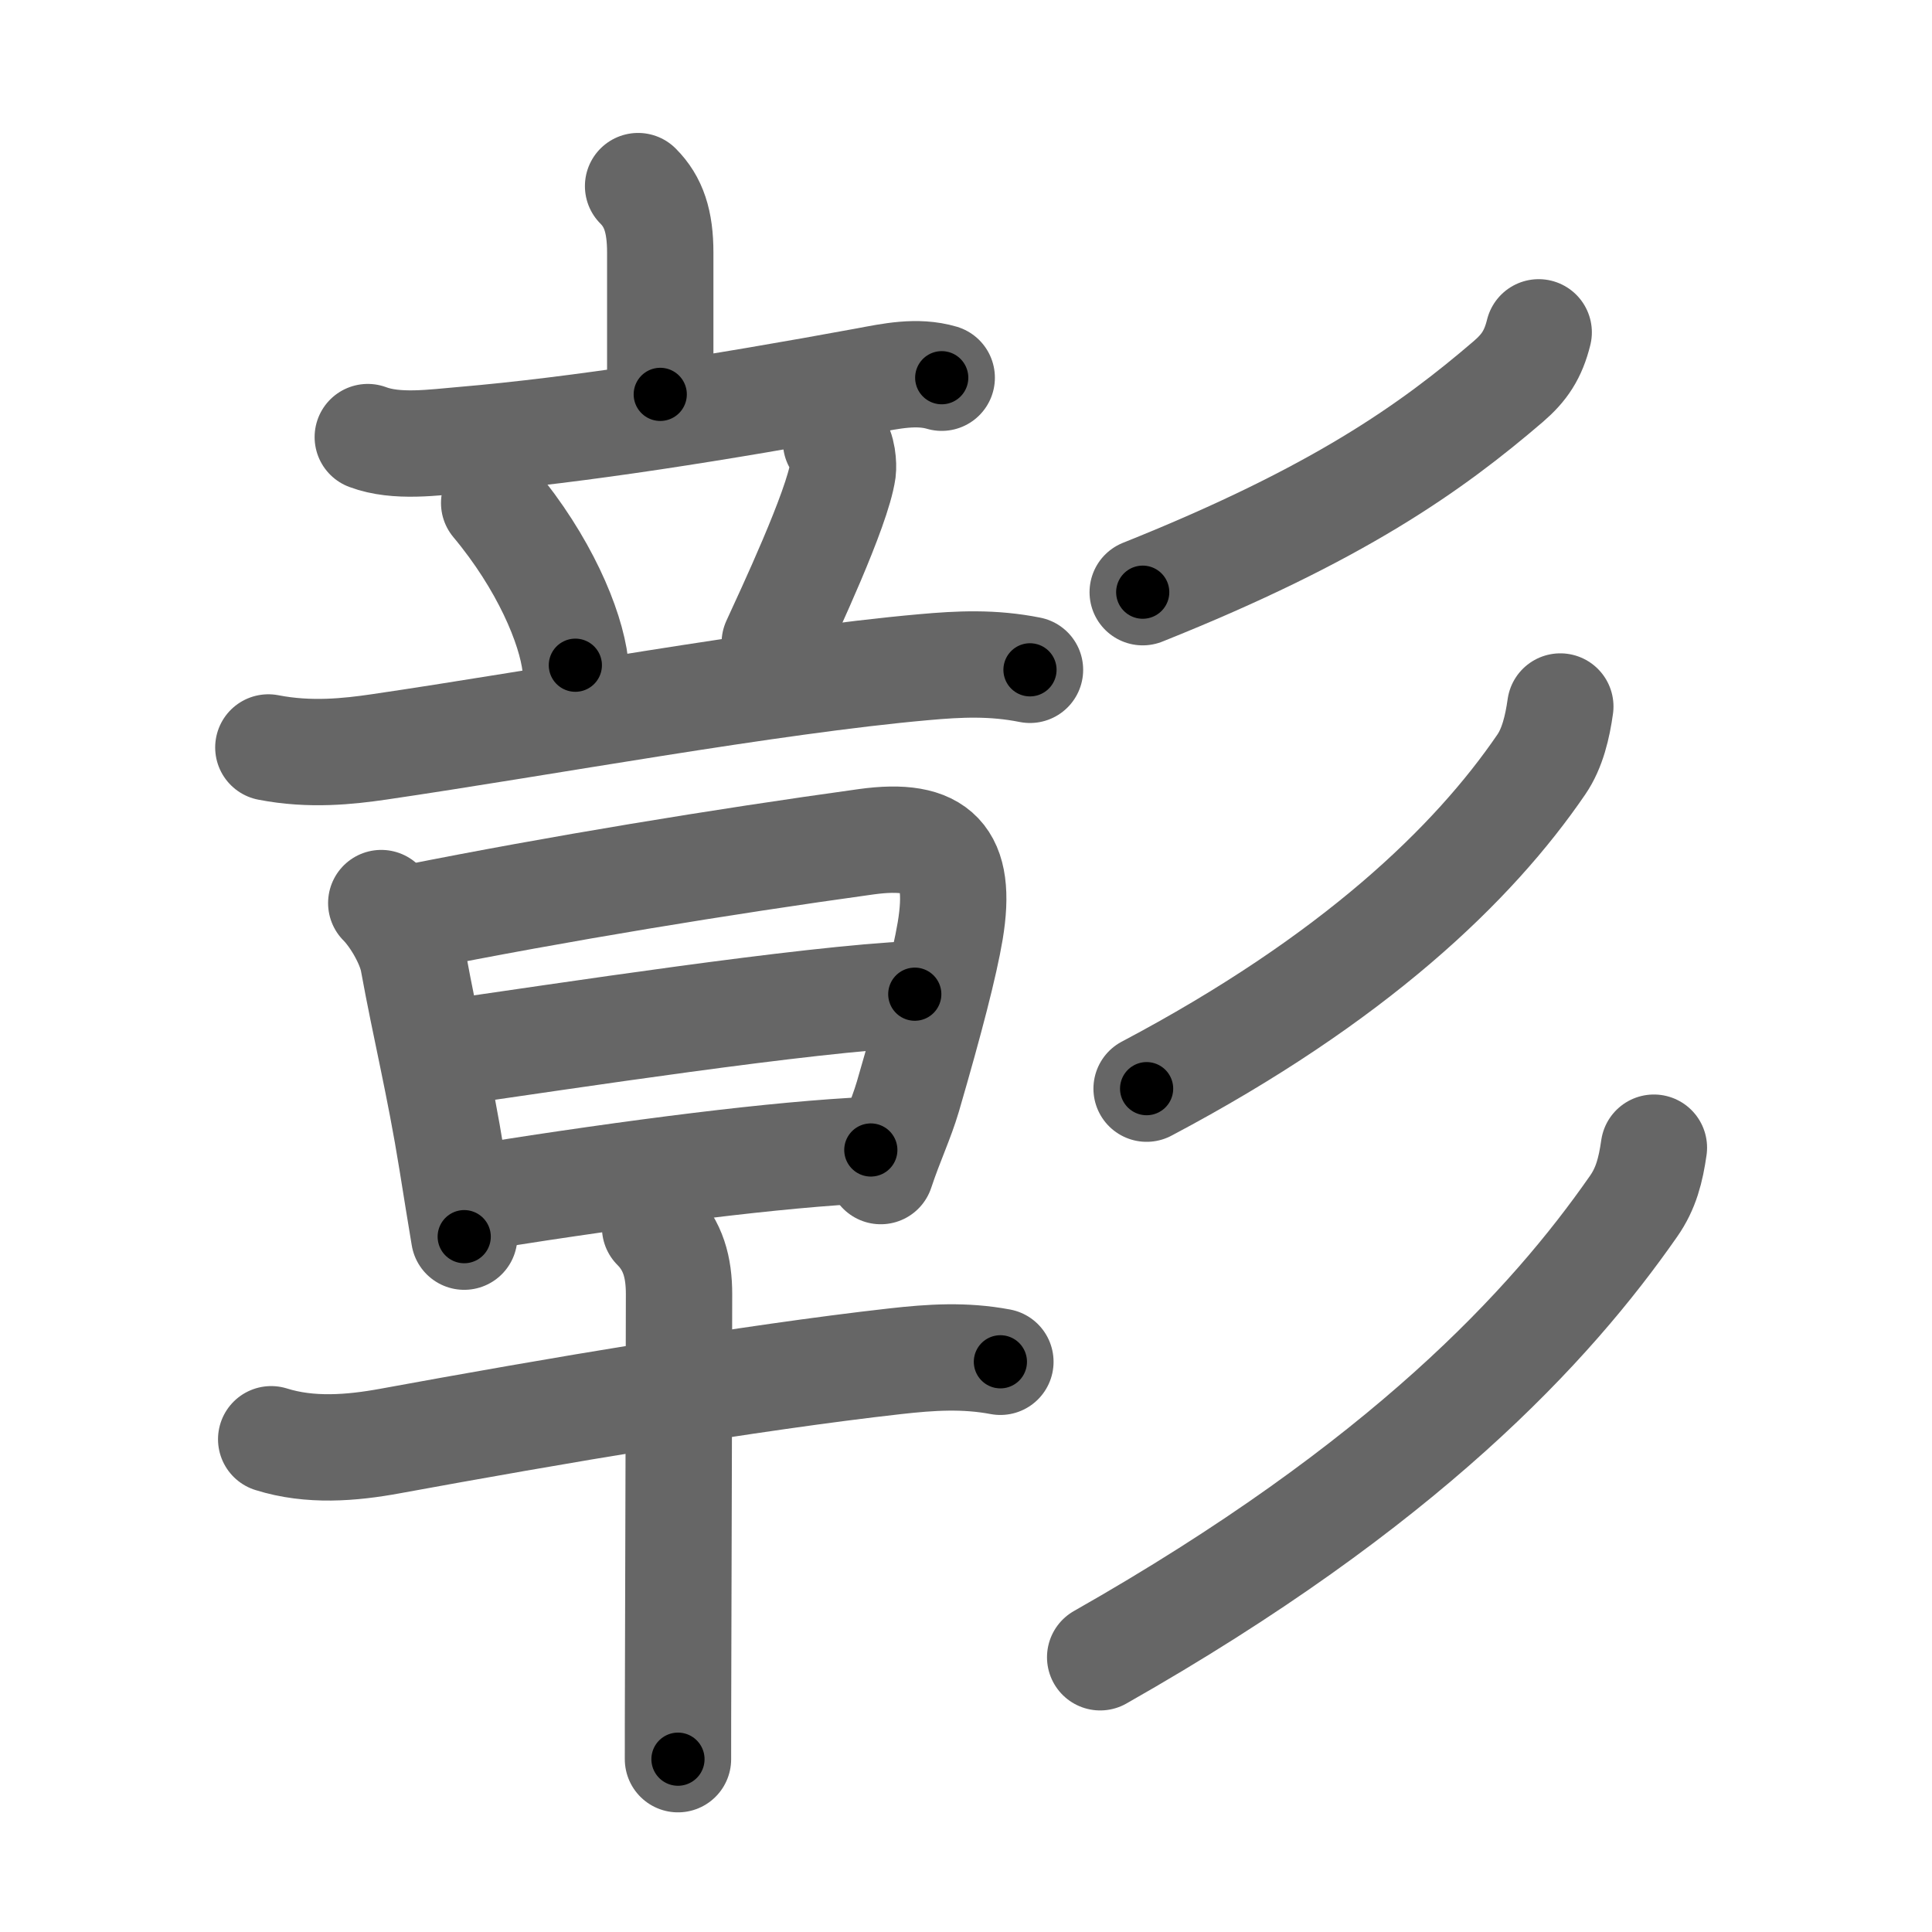 <svg xmlns="http://www.w3.org/2000/svg" viewBox="0 0 109 109" id="5f70"><g fill="none" stroke="#666" stroke-width="6" stroke-linecap="round" stroke-linejoin="round"><g><g p4:phon="章" xmlns:p4="http://kanjivg.tagaini.net"><g><g><path d="M36,10.5c0.88,0.88,1.25,2,1.25,3.75s0,3.25,0,8" /><path d="M20.75,24.66c1.62,0.61,3.73,0.3,5.39,0.16c6.47-0.55,14.47-1.82,22.73-3.34c1.39-0.26,2.86-0.58,4.26-0.17" /></g><g><path d="M27.88,28.38c2.8,3.35,4.32,6.94,4.58,9.15" /><path d="M47.17,24.93c0.38,0.38,0.42,1.32,0.38,1.63c-0.3,2.14-3.09,8.07-3.84,9.71" /><path d="M15.14,42.17c2.36,0.46,4.52,0.22,6.24-0.03c9.15-1.34,22.07-3.73,30.75-4.5c2-0.18,3.87-0.27,5.98,0.15" /></g></g><g><g><path d="M21.51,50.95c0.76,0.76,1.62,2.24,1.81,3.31C24,58,24.8,61.18,25.5,65.53c0.25,1.57,0.49,3.04,0.69,4.24" /><path d="M23.27,51.77c8.23-1.64,17.36-3.14,25.6-4.28c4.05-0.56,5.43,0.86,4.74,5.02c-0.32,1.9-1.12,5-2.39,9.36c-0.4,1.35-0.97,2.52-1.53,4.2" /><path d="M25.28,59.4c6.35-0.91,20.27-3.05,26.33-3.31" /><path d="M27.15,67.52c8.85-1.4,16.73-2.4,21.98-2.64" /></g><g><path d="M15.3,81.2c2.19,0.69,4.53,0.5,6.71,0.1c9.11-1.67,20.3-3.58,28.49-4.5c2.04-0.23,3.92-0.35,5.94,0.03" /><path d="M36.96,69.25c1.02,1.02,1.35,2.25,1.35,3.76c0,2.62-0.03,13.75-0.05,20.74c-0.01,2.67-0.01,4.74-0.01,5.5" /></g></g></g><g><g><path d="M86.81,18.75c-0.31,1.25-0.8,1.99-1.72,2.78C80.75,25.25,75.5,29,64.47,33.41" /></g><g><path d="M88.03,39.86c-0.16,1.14-0.44,2.35-1.07,3.27c-3.83,5.61-10.58,12.11-22.27,18.29" /></g><g><path d="M93.31,64.75c-0.18,1.25-0.44,2.3-1.15,3.31C87.5,74.75,79.25,83.75,62.07,93.5" /></g></g></g></g><g fill="none" stroke="#000" stroke-width="3" stroke-linecap="round" stroke-linejoin="round"><path d="M36,10.5c0.88,0.88,1.25,2,1.25,3.75s0,3.25,0,8" stroke-dasharray="12.068" stroke-dashoffset="12.068"><animate attributeName="stroke-dashoffset" values="12.068;12.068;0" dur="0.121s" fill="freeze" begin="0s;5f70.click" /></path><path d="M20.75,24.66c1.62,0.61,3.73,0.3,5.39,0.16c6.47-0.55,14.47-1.82,22.73-3.34c1.39-0.26,2.86-0.58,4.26-0.17" stroke-dasharray="32.728" stroke-dashoffset="32.728"><animate attributeName="stroke-dashoffset" values="32.728" fill="freeze" begin="5f70.click" /><animate attributeName="stroke-dashoffset" values="32.728;32.728;0" keyTimes="0;0.27;1" dur="0.448s" fill="freeze" begin="0s;5f70.click" /></path><path d="M27.88,28.38c2.8,3.35,4.32,6.94,4.58,9.15" stroke-dasharray="10.354" stroke-dashoffset="10.354"><animate attributeName="stroke-dashoffset" values="10.354" fill="freeze" begin="5f70.click" /><animate attributeName="stroke-dashoffset" values="10.354;10.354;0" keyTimes="0;0.812;1" dur="0.552s" fill="freeze" begin="0s;5f70.click" /></path><path d="M47.17,24.93c0.38,0.38,0.42,1.32,0.38,1.63c-0.3,2.14-3.09,8.07-3.84,9.71" stroke-dasharray="12.179" stroke-dashoffset="12.179"><animate attributeName="stroke-dashoffset" values="12.179" fill="freeze" begin="5f70.click" /><animate attributeName="stroke-dashoffset" values="12.179;12.179;0" keyTimes="0;0.819;1" dur="0.674s" fill="freeze" begin="0s;5f70.click" /></path><path d="M15.14,42.17c2.36,0.46,4.52,0.22,6.24-0.03c9.15-1.34,22.07-3.73,30.75-4.5c2-0.18,3.87-0.27,5.98,0.15" stroke-dasharray="43.36" stroke-dashoffset="43.36"><animate attributeName="stroke-dashoffset" values="43.36" fill="freeze" begin="5f70.click" /><animate attributeName="stroke-dashoffset" values="43.36;43.36;0" keyTimes="0;0.608;1" dur="1.108s" fill="freeze" begin="0s;5f70.click" /></path><path d="M21.51,50.95c0.76,0.76,1.62,2.24,1.81,3.31C24,58,24.8,61.18,25.5,65.53c0.25,1.57,0.49,3.04,0.69,4.24" stroke-dasharray="19.594" stroke-dashoffset="19.594"><animate attributeName="stroke-dashoffset" values="19.594" fill="freeze" begin="5f70.click" /><animate attributeName="stroke-dashoffset" values="19.594;19.594;0" keyTimes="0;0.85;1" dur="1.304s" fill="freeze" begin="0s;5f70.click" /></path><path d="M23.27,51.77c8.23-1.64,17.36-3.14,25.6-4.28c4.05-0.56,5.43,0.86,4.74,5.02c-0.32,1.9-1.12,5-2.39,9.36c-0.4,1.35-0.97,2.52-1.53,4.2" stroke-dasharray="48.932" stroke-dashoffset="48.932"><animate attributeName="stroke-dashoffset" values="48.932" fill="freeze" begin="5f70.click" /><animate attributeName="stroke-dashoffset" values="48.932;48.932;0" keyTimes="0;0.727;1" dur="1.793s" fill="freeze" begin="0s;5f70.click" /></path><path d="M25.28,59.4c6.35-0.91,20.27-3.05,26.33-3.31" stroke-dasharray="26.546" stroke-dashoffset="26.546"><animate attributeName="stroke-dashoffset" values="26.546" fill="freeze" begin="5f70.click" /><animate attributeName="stroke-dashoffset" values="26.546;26.546;0" keyTimes="0;0.871;1" dur="2.058s" fill="freeze" begin="0s;5f70.click" /></path><path d="M27.15,67.52c8.85-1.4,16.73-2.4,21.98-2.64" stroke-dasharray="22.149" stroke-dashoffset="22.149"><animate attributeName="stroke-dashoffset" values="22.149" fill="freeze" begin="5f70.click" /><animate attributeName="stroke-dashoffset" values="22.149;22.149;0" keyTimes="0;0.903;1" dur="2.279s" fill="freeze" begin="0s;5f70.click" /></path><path d="M15.3,81.2c2.19,0.69,4.53,0.5,6.71,0.1c9.11-1.67,20.3-3.58,28.49-4.5c2.04-0.23,3.92-0.35,5.94,0.03" stroke-dasharray="41.592" stroke-dashoffset="41.592"><animate attributeName="stroke-dashoffset" values="41.592" fill="freeze" begin="5f70.click" /><animate attributeName="stroke-dashoffset" values="41.592;41.592;0" keyTimes="0;0.846;1" dur="2.695s" fill="freeze" begin="0s;5f70.click" /></path><path d="M36.96,69.25c1.02,1.02,1.35,2.25,1.35,3.76c0,2.62-0.03,13.75-0.05,20.74c-0.01,2.67-0.01,4.74-0.01,5.5" stroke-dasharray="30.352" stroke-dashoffset="30.352"><animate attributeName="stroke-dashoffset" values="30.352" fill="freeze" begin="5f70.click" /><animate attributeName="stroke-dashoffset" values="30.352;30.352;0" keyTimes="0;0.899;1" dur="2.999s" fill="freeze" begin="0s;5f70.click" /></path><path d="M86.81,18.75c-0.31,1.25-0.8,1.99-1.72,2.78C80.75,25.25,75.5,29,64.47,33.41" stroke-dasharray="27.25" stroke-dashoffset="27.25"><animate attributeName="stroke-dashoffset" values="27.25" fill="freeze" begin="5f70.click" /><animate attributeName="stroke-dashoffset" values="27.25;27.25;0" keyTimes="0;0.917;1" dur="3.272s" fill="freeze" begin="0s;5f70.click" /></path><path d="M88.03,39.86c-0.16,1.14-0.44,2.35-1.07,3.27c-3.83,5.61-10.58,12.11-22.27,18.29" stroke-dasharray="32.566" stroke-dashoffset="32.566"><animate attributeName="stroke-dashoffset" values="32.566" fill="freeze" begin="5f70.click" /><animate attributeName="stroke-dashoffset" values="32.566;32.566;0" keyTimes="0;0.909;1" dur="3.598s" fill="freeze" begin="0s;5f70.click" /></path><path d="M93.31,64.75c-0.18,1.25-0.44,2.3-1.15,3.31C87.5,74.75,79.25,83.75,62.07,93.5" stroke-dasharray="43.272" stroke-dashoffset="43.272"><animate attributeName="stroke-dashoffset" values="43.272" fill="freeze" begin="5f70.click" /><animate attributeName="stroke-dashoffset" values="43.272;43.272;0" keyTimes="0;0.893;1" dur="4.031s" fill="freeze" begin="0s;5f70.click" /></path></g></svg>